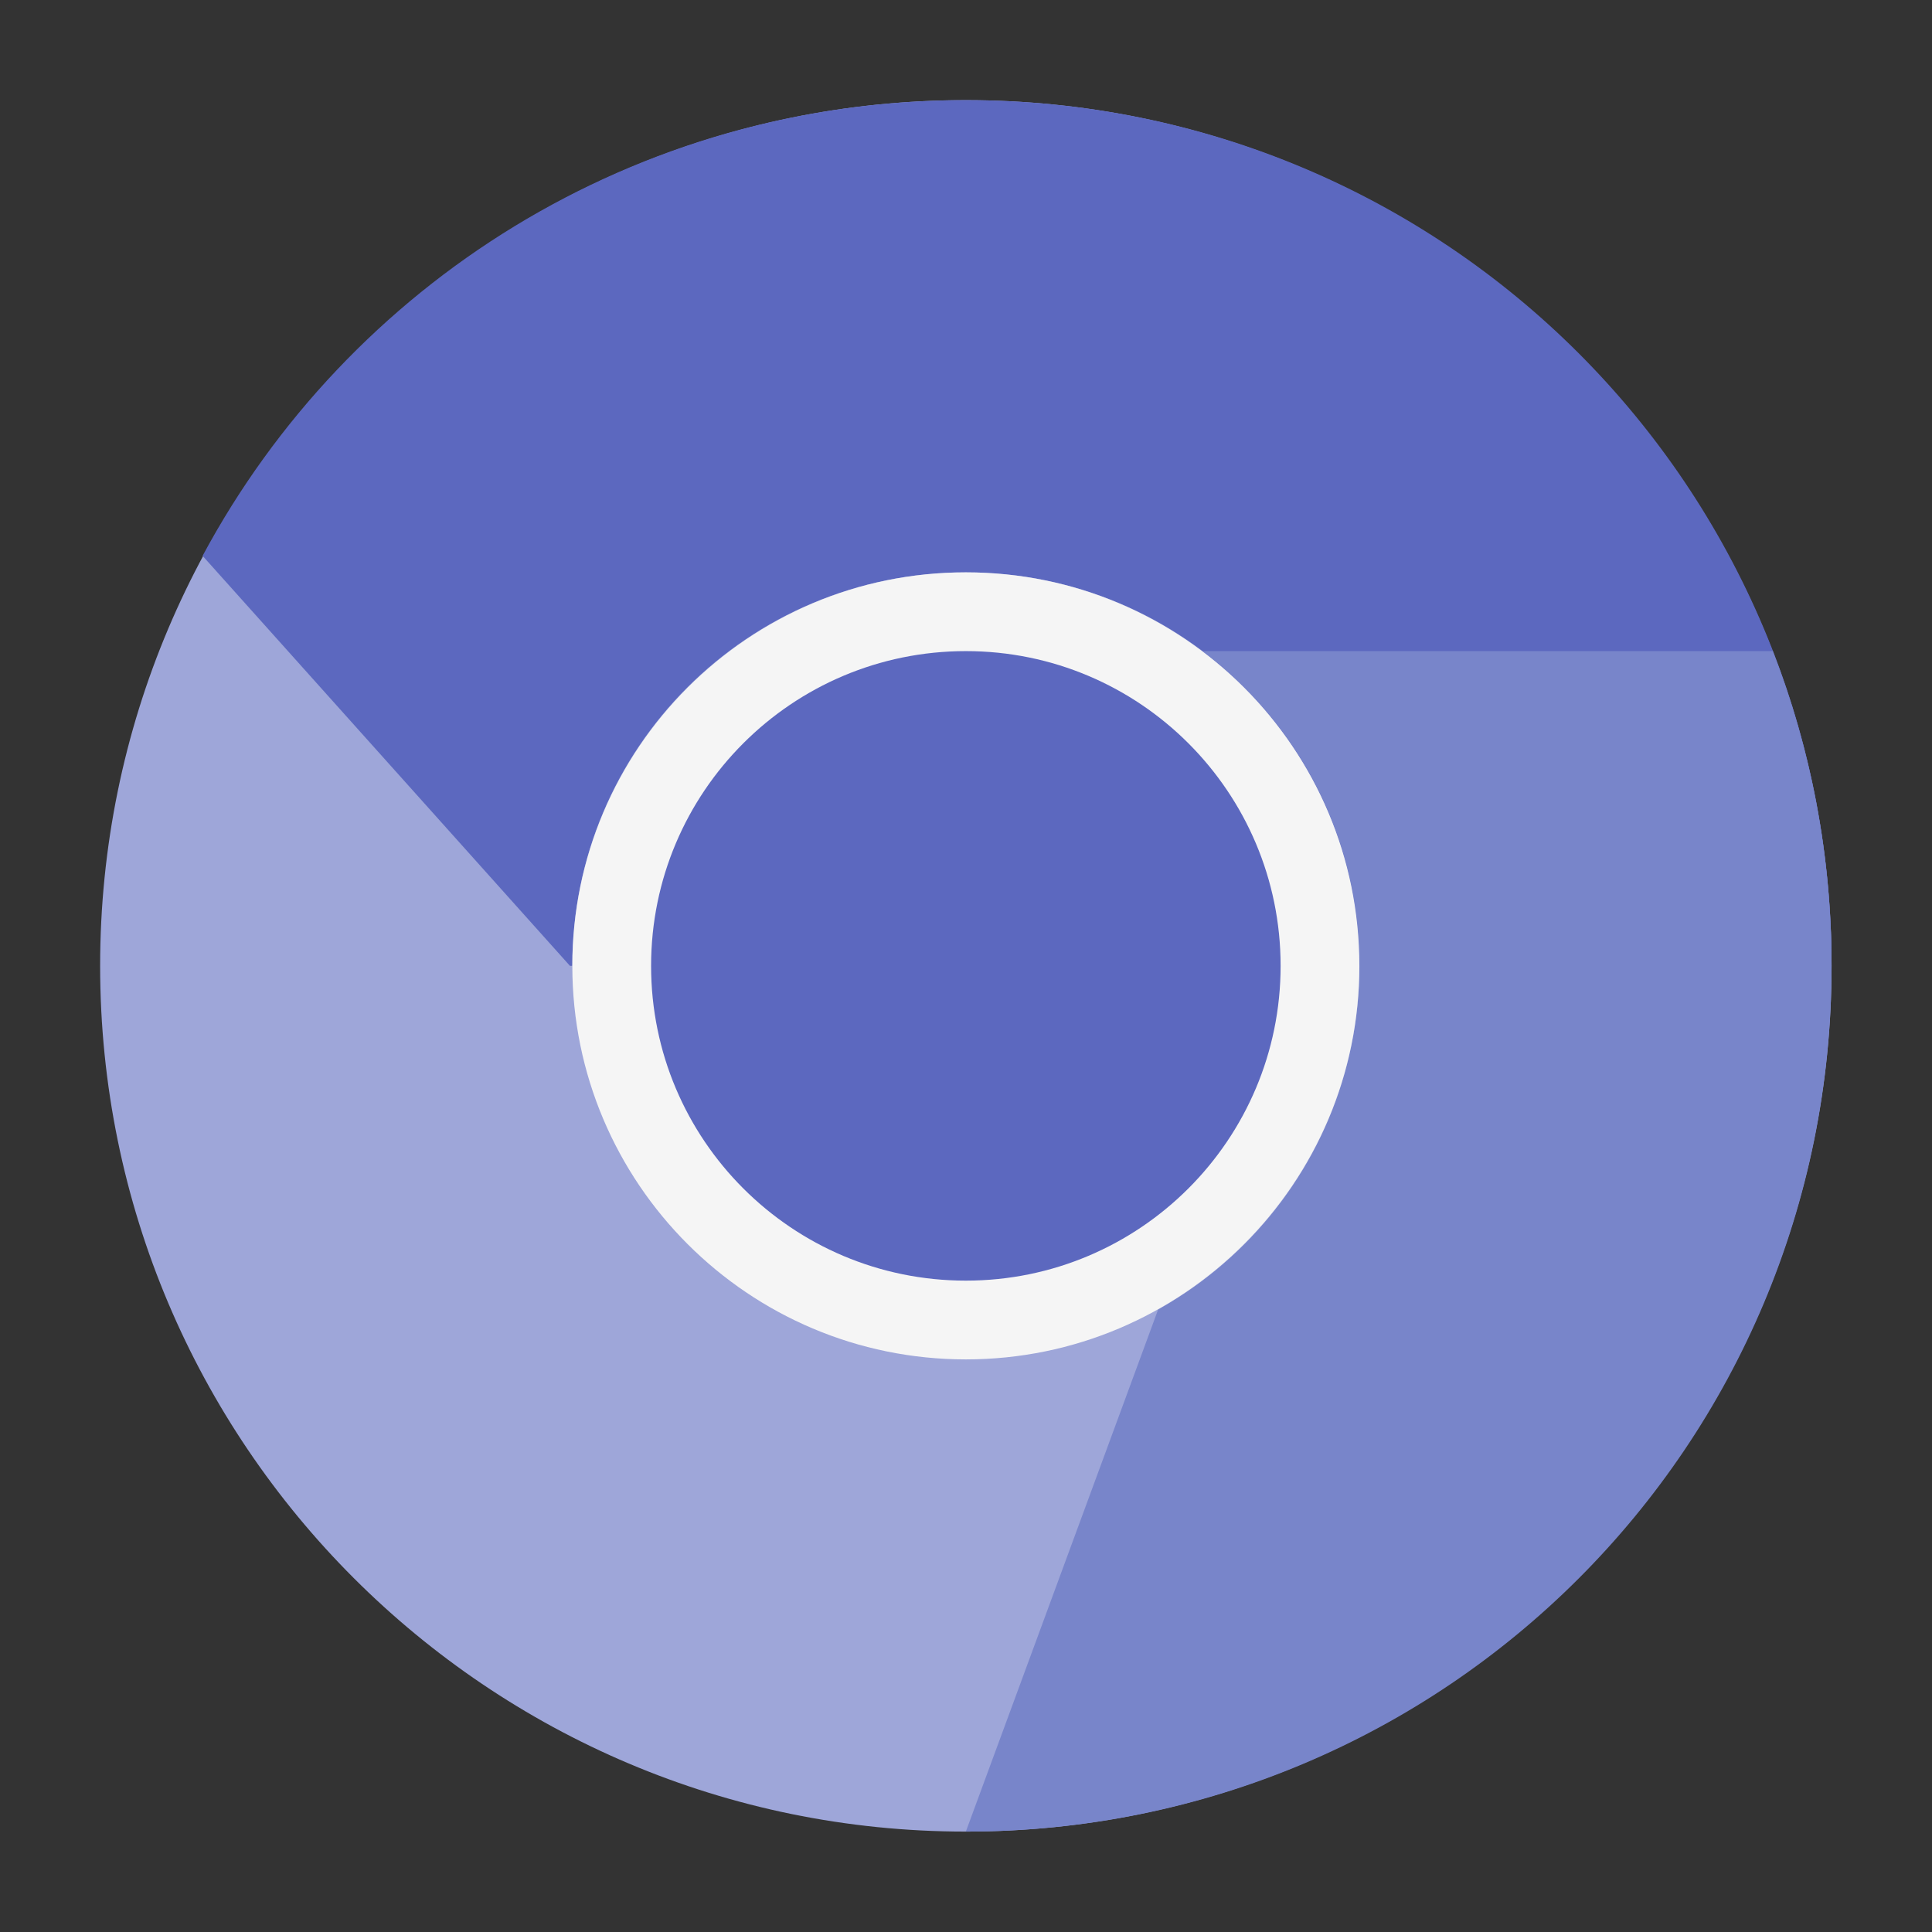<?xml version="1.0" encoding="UTF-8" standalone="no"?>
<svg
   xmlns:dc="http://purl.org/dc/elements/1.1/"
   xmlns:cc="http://creativecommons.org/ns#"
   xmlns:rdf="http://www.w3.org/1999/02/22-rdf-syntax-ns#"
   xmlns:svg="http://www.w3.org/2000/svg"
   xmlns="http://www.w3.org/2000/svg"
   xmlns:sodipodi="http://sodipodi.sourceforge.net/DTD/sodipodi-0.dtd"
   xmlns:inkscape="http://www.inkscape.org/namespaces/inkscape"
   width="48"
   height="48"
   viewBox="0 0 48 48"
   version="1.1"
   id="svg13"
   sodipodi:docname="chromium.svg"
   inkscape:version="0.92.4 (5da689c313, 2019-01-14)">
  <rect x="0" y="0" width="48" height="48" fill="#333333" stroke="none"/>
  <defs
     id="defs17" />
  <sodipodi:namedview
     pagecolor="#ffffff"
     bordercolor="#666666"
     borderopacity="1"
     objecttolerance="10"
     gridtolerance="10"
     guidetolerance="10"
     inkscape:pageopacity="0"
     inkscape:pageshadow="2"
     inkscape:window-width="1280"
     inkscape:window-height="954"
     id="namedview15"
     showgrid="false"
     inkscape:zoom="3.6875"
     inkscape:cx="27.254237"
     inkscape:cy="32"
     inkscape:window-x="0"
     inkscape:window-y="0"
     inkscape:window-maximized="1"
     inkscape:current-layer="svg13" />
  <g
     id="surface1"
     transform="matrix(0.739,0,0,0.739,0.533,0.164)">
    <path
       style="fill:#9ea6d9;fill-opacity:1;fill-rule:nonzero;stroke:none"
       d="m 31.75,3.145 c 16.074,0 29.105,13.031 29.105,29.105 0,16.074 -13.031,29.105 -29.105,29.105 C 15.676,61.355 2.645,48.324 2.645,32.25 2.645,16.176 15.676,3.145 31.75,3.145 Z m 0,0"
       id="path2"
       inkscape:connector-curvature="0" />
    <path
       style="fill:#5c68bf;fill-opacity:1;fill-rule:nonzero;stroke:none"
       d="m 31.75,3.145 c -11.129,0 -20.762,6.188 -25.66,15.32 L 18.441,32.25 h 0.078 c 0,-7.328 5.902,-13.23 13.23,-13.23 7.328,0 13.23,5.902 13.23,13.23 h 15.875 C 60.855,16.125 47.875,3.145 31.75,3.145 Z m 0,0"
       id="path4"
       inkscape:connector-curvature="0" />
    <path
       style="fill:#7885ca;fill-opacity:1;fill-rule:nonzero;stroke:none"
       d="m 39.707,21.668 c 3.207,2.41 5.273,6.246 5.273,10.582 0,4.977 -2.723,9.297 -6.766,11.555 L 31.75,61.355 c 16.125,0 29.105,-12.98 29.105,-29.105 0,-3.738 -0.699,-7.305 -1.973,-10.582 z m 0,0"
       id="path6"
       inkscape:connector-curvature="0" />
    <path
       style="fill:#f5f5f5;fill-opacity:1;fill-rule:nonzero;stroke:none"
       d="m 31.75,19.02 c 7.305,0 13.23,5.926 13.23,13.23 0,7.305 -5.926,13.23 -13.23,13.23 -7.305,0 -13.23,-5.926 -13.23,-13.23 0,-7.305 5.926,-13.23 13.23,-13.23 z m 0,0"
       id="path8"
       inkscape:connector-curvature="0" />
    <path
       style="fill:#5c68bf;fill-opacity:1;fill-rule:nonzero;stroke:none"
       d="m 31.75,21.668 c 5.844,0 10.582,4.738 10.582,10.582 0,5.844 -4.738,10.582 -10.582,10.582 -5.844,0 -10.582,-4.738 -10.582,-10.582 0,-5.844 4.738,-10.582 10.582,-10.582 z m 0,0"
       id="path10"
       inkscape:connector-curvature="0" />
  </g>
</svg>
